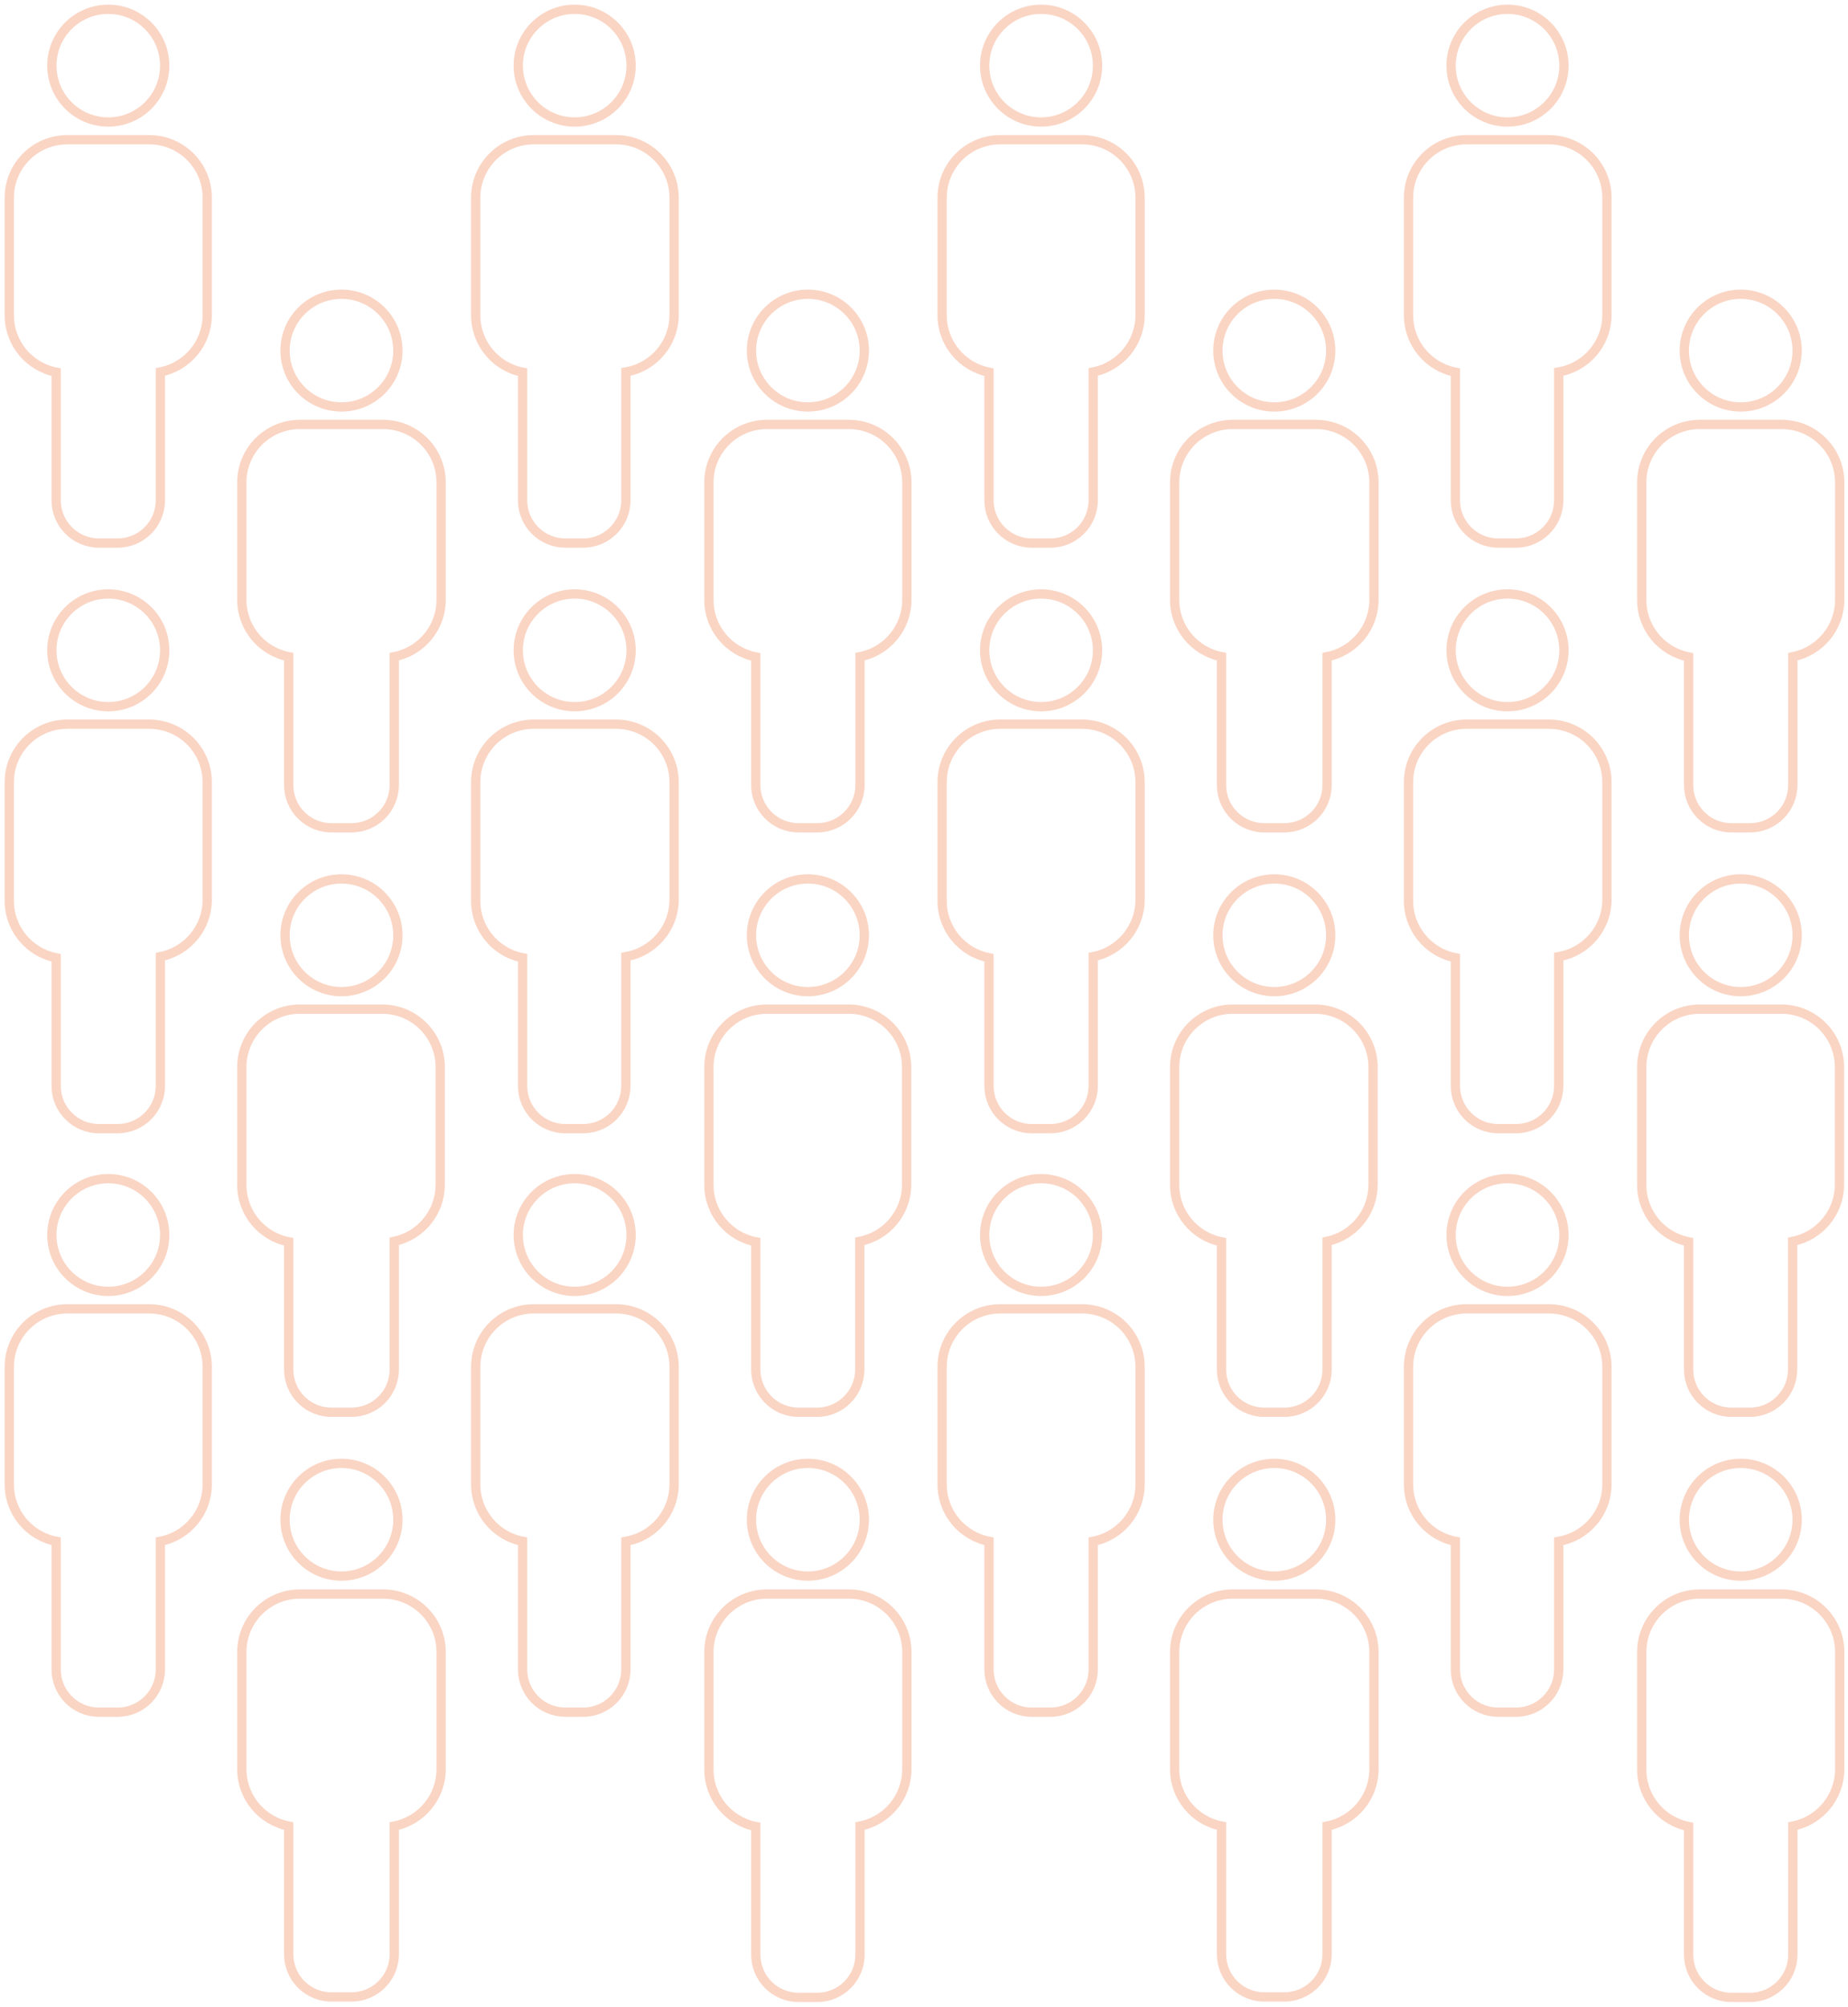 <?xml version="1.0" encoding="UTF-8"?>
<svg width="199px" height="216px" viewBox="0 0 199 216" version="1.1" xmlns="http://www.w3.org/2000/svg" xmlns:xlink="http://www.w3.org/1999/xlink">
    <!-- Generator: Sketch 42 (36781) - http://www.bohemiancoding.com/sketch -->
    <title>Number_of_visitors_icon</title>
    <desc>Created with Sketch.</desc>
    <defs></defs>
    <g id="🖥-Desktop" stroke="none" stroke-width="1" fill="none" fill-rule="evenodd" opacity="0.303">
        <g id="2_6_1_D_WWF_Country_Kosovo" transform="translate(-903, -684)" stroke="#F0733D" fill-rule="nonzero">
            <g id="Tourism" transform="translate(150, 620)">
                <g id="Tourism-Numbers" transform="translate(617, 2)">
                    <g id="Number_of_visitors_icon" transform="translate(137, 63)">
                        <path d="M10.659,12.132 C7.303,12.132 4.583,9.416 4.583,6.066 C4.583,2.716 7.303,0 10.659,0 C14.014,0 16.735,2.716 16.735,6.066 C16.735,9.416 14.014,12.132 10.659,12.132 Z M15.069,14.04 L15.069,14.04 C18.51,14.04 21.303,16.818 21.316,20.253 L21.316,32.923 C21.313,35.903 19.199,38.465 16.269,39.038 L16.269,52.858 C16.269,55.398 14.207,57.456 11.663,57.456 L9.654,57.456 C7.11,57.456 5.048,55.398 5.048,52.858 L5.048,39.063 C2.118,38.49 0.004,35.928 0.001,32.948 L0.001,20.277 C0.001,16.833 2.798,14.04 6.249,14.04 L15.069,14.04 Z M10.659,75.068 C7.303,75.068 4.583,72.352 4.583,69.001 C4.583,65.651 7.303,62.935 10.659,62.935 C14.014,62.935 16.735,65.651 16.735,69.001 C16.735,72.352 14.014,75.068 10.659,75.068 Z M15.069,76.951 L15.069,76.951 C16.726,76.951 18.315,77.608 19.486,78.778 C20.658,79.948 21.316,81.534 21.316,83.188 L21.316,95.858 C21.313,98.839 19.199,101.401 16.269,101.973 L16.269,115.891 C16.269,117.111 15.784,118.28 14.92,119.143 C14.056,120.005 12.885,120.49 11.663,120.49 L9.654,120.49 C7.11,120.49 5.048,118.431 5.048,115.891 L5.048,102.096 C2.073,101.515 -0.055,98.885 0.001,95.858 L0.001,83.188 C0.001,79.743 2.798,76.951 6.249,76.951 L15.069,76.951 Z M10.659,138.003 C7.303,138.003 4.583,135.287 4.583,131.937 C4.583,128.587 7.303,125.871 10.659,125.871 C14.014,125.871 16.735,128.587 16.735,131.937 C16.735,135.287 14.014,138.003 10.659,138.003 Z M15.069,139.886 L15.069,139.886 C18.519,139.886 21.316,142.679 21.316,146.124 L21.316,158.794 C21.313,161.774 19.199,164.336 16.269,164.909 L16.269,178.704 C16.269,181.244 14.207,183.303 11.663,183.303 L9.654,183.303 C7.11,183.303 5.048,181.244 5.048,178.704 L5.048,164.909 C2.118,164.336 0.004,161.774 0.001,158.794 L0.001,146.124 C0.001,142.679 2.798,139.886 6.249,139.886 L15.069,139.886 Z M35.771,42.805 C32.416,42.805 29.695,40.089 29.695,36.739 C29.695,33.389 32.416,30.673 35.771,30.673 C39.127,30.673 41.847,33.389 41.847,36.739 C41.847,40.089 39.127,42.805 35.771,42.805 Z M40.181,44.688 C41.847,44.669 43.451,45.314 44.638,46.48 C45.825,47.647 46.496,49.238 46.502,50.901 L46.502,63.571 C46.5,66.552 44.385,69.114 41.455,69.686 L41.455,83.506 C41.455,86.046 39.393,88.105 36.849,88.105 L34.84,88.105 C33.589,88.145 32.376,87.674 31.479,86.802 C30.583,85.93 30.08,84.731 30.087,83.482 L30.087,69.686 C27.158,69.114 25.043,66.552 25.04,63.571 L25.04,50.901 C25.047,49.238 25.718,47.647 26.905,46.48 C28.092,45.314 29.696,44.669 31.361,44.688 L40.181,44.688 Z M35.771,105.74 C32.416,105.74 29.695,103.024 29.695,99.674 C29.695,96.324 32.416,93.608 35.771,93.608 C39.127,93.608 41.847,96.324 41.847,99.674 C41.847,103.024 39.127,105.74 35.771,105.74 Z M40.181,107.624 L40.181,107.624 C43.613,107.637 46.391,110.411 46.404,113.837 L46.404,126.556 C46.388,129.488 44.328,132.012 41.455,132.622 L41.455,146.417 C41.455,148.957 39.393,151.016 36.849,151.016 L34.84,151.016 C33.602,151.055 32.4,150.595 31.505,149.739 C30.611,148.883 30.1,147.703 30.087,146.466 L30.087,132.671 C27.158,132.098 25.043,129.536 25.04,126.556 L25.04,113.837 C25.047,112.174 25.718,110.582 26.905,109.416 C28.092,108.249 29.696,107.604 31.361,107.624 L40.181,107.624 Z M35.771,168.651 C32.416,168.651 29.695,165.935 29.695,162.585 C29.695,159.235 32.416,156.519 35.771,156.519 C39.127,156.519 41.847,159.235 41.847,162.585 C41.847,165.935 39.127,168.651 35.771,168.651 Z M40.181,170.584 C41.843,170.564 43.443,171.206 44.629,172.367 C45.816,173.528 46.49,175.113 46.502,176.772 L46.502,189.442 C46.5,192.423 44.385,194.985 41.455,195.557 L41.455,209.353 C41.455,211.892 39.393,213.951 36.849,213.951 L34.84,213.951 C33.594,213.991 32.384,213.524 31.488,212.657 C30.592,211.791 30.087,210.598 30.087,209.353 L30.087,195.557 C27.158,194.985 25.043,192.423 25.04,189.442 L25.04,176.772 C25.053,175.113 25.727,173.528 26.913,172.367 C28.1,171.206 29.7,170.564 31.361,170.584 L40.181,170.584 Z M60.884,12.132 C57.528,12.132 54.808,9.416 54.808,6.066 C54.808,2.716 57.528,0 60.884,0 C64.24,0 66.96,2.716 66.96,6.066 C66.96,9.416 64.24,12.132 60.884,12.132 Z M65.294,14.04 L65.294,14.04 C66.955,14.027 68.553,14.675 69.735,15.841 C70.916,17.007 71.584,18.594 71.591,20.253 L71.591,32.923 C71.575,35.95 69.385,38.528 66.397,39.038 L66.397,52.858 C66.397,55.398 64.334,57.456 61.791,57.456 L59.88,57.456 C58.658,57.456 57.486,56.972 56.623,56.11 C55.759,55.247 55.274,54.078 55.274,52.858 L55.274,39.063 C52.344,38.49 50.229,35.928 50.227,32.948 L50.227,20.277 C50.227,16.833 53.024,14.04 56.474,14.04 L65.294,14.04 Z M60.884,75.068 C57.528,75.068 54.808,72.352 54.808,69.001 C54.808,65.651 57.528,62.935 60.884,62.935 C64.24,62.935 66.96,65.651 66.96,69.001 C66.96,72.352 64.24,75.068 60.884,75.068 Z M65.294,76.951 L65.294,76.951 C66.96,76.938 68.561,77.589 69.744,78.76 C70.926,79.932 71.591,81.526 71.591,83.188 L71.591,95.858 C71.575,98.885 69.385,101.463 66.397,101.973 L66.397,115.891 C66.397,117.111 65.911,118.28 65.048,119.143 C64.184,120.005 63.012,120.49 61.791,120.49 L59.88,120.49 C57.336,120.49 55.274,118.431 55.274,115.891 L55.274,102.096 C52.298,101.515 50.17,98.885 50.227,95.858 L50.227,83.188 C50.227,79.743 53.024,76.951 56.474,76.951 L65.294,76.951 Z M60.884,138.003 C57.528,138.003 54.808,135.287 54.808,131.937 C54.808,128.587 57.528,125.871 60.884,125.871 C64.24,125.871 66.96,128.587 66.96,131.937 C66.96,135.287 64.24,138.003 60.884,138.003 Z M65.294,139.886 L65.294,139.886 C66.96,139.873 68.561,140.525 69.744,141.696 C70.926,142.867 71.591,144.461 71.591,146.124 L71.591,158.794 C71.575,161.82 69.385,164.399 66.397,164.909 L66.397,178.704 C66.397,181.244 64.334,183.303 61.791,183.303 L59.88,183.303 C58.658,183.303 57.486,182.818 56.623,181.956 C55.759,181.094 55.274,179.924 55.274,178.704 L55.274,164.909 C52.344,164.336 50.229,161.774 50.227,158.794 L50.227,146.124 C50.227,142.679 53.024,139.886 56.474,139.886 L65.294,139.886 Z M85.997,42.805 C82.641,42.805 79.921,40.089 79.921,36.739 C79.921,33.389 82.641,30.673 85.997,30.673 C89.353,30.673 92.073,33.389 92.073,36.739 C92.073,40.089 89.353,42.805 85.997,42.805 Z M90.407,44.688 C93.848,44.688 96.641,47.466 96.654,50.901 L96.654,63.571 C96.652,66.552 94.537,69.114 91.607,69.686 L91.607,83.506 C91.607,86.046 89.545,88.105 87.001,88.105 L84.992,88.105 C82.448,88.105 80.386,86.046 80.386,83.506 L80.386,69.711 C77.457,69.138 75.342,66.576 75.339,63.596 L75.339,50.926 C75.339,47.481 78.136,44.688 81.587,44.688 L90.407,44.688 Z M85.997,105.74 C82.641,105.74 79.921,103.024 79.921,99.674 C79.921,96.324 82.641,93.608 85.997,93.608 C89.353,93.608 92.073,96.324 92.073,99.674 C92.073,103.024 89.353,105.74 85.997,105.74 Z M90.407,107.624 L90.407,107.624 C93.838,107.637 96.616,110.411 96.63,113.837 L96.63,126.556 C96.604,129.518 94.495,132.053 91.583,132.622 L91.583,146.417 C91.583,148.957 89.521,151.016 86.977,151.016 L84.968,151.016 C82.453,151.002 80.413,148.977 80.386,146.466 L80.386,132.671 C77.457,132.098 75.342,129.536 75.339,126.556 L75.339,113.861 C75.339,110.416 78.136,107.624 81.587,107.624 L90.407,107.624 Z M85.997,168.651 C82.641,168.651 79.921,165.935 79.921,162.585 C79.921,159.235 82.641,156.519 85.997,156.519 C89.353,156.519 92.073,159.235 92.073,162.585 C92.073,165.935 89.353,168.651 85.997,168.651 Z M90.407,170.584 C93.838,170.584 96.628,173.346 96.654,176.772 L96.654,189.442 C96.652,192.423 94.537,194.985 91.607,195.557 L91.607,209.402 C91.607,211.941 89.545,214 87.001,214 L84.992,214 C82.448,214 80.386,211.941 80.386,209.402 L80.386,195.606 C77.457,195.033 75.342,192.472 75.339,189.491 L75.339,176.821 C75.339,173.376 78.136,170.584 81.587,170.584 L90.407,170.584 Z M111.11,12.132 C107.754,12.132 105.033,9.416 105.033,6.066 C105.033,2.716 107.754,0 111.11,0 C114.465,0 117.186,2.716 117.186,6.066 C117.186,9.416 114.465,12.132 111.11,12.132 Z M115.52,14.04 L115.52,14.04 C118.96,14.04 121.754,16.818 121.767,20.253 L121.767,32.923 C121.764,35.903 119.65,38.465 116.72,39.038 L116.72,52.858 C116.72,55.398 114.658,57.456 112.114,57.456 L110.105,57.456 C107.561,57.456 105.499,55.398 105.499,52.858 L105.499,39.063 C102.569,38.49 100.455,35.928 100.452,32.948 L100.452,20.277 C100.452,16.833 103.249,14.04 106.699,14.04 L115.52,14.04 Z M111.11,75.068 C107.754,75.068 105.033,72.352 105.033,69.001 C105.033,65.651 107.754,62.935 111.11,62.935 C114.465,62.935 117.186,65.651 117.186,69.001 C117.186,72.352 114.465,75.068 111.11,75.068 Z M115.52,76.951 C117.177,76.951 118.766,77.608 119.937,78.778 C121.109,79.948 121.767,81.534 121.767,83.188 L121.767,95.858 C121.764,98.839 119.65,101.401 116.72,101.973 L116.72,115.891 C116.72,117.111 116.235,118.28 115.371,119.143 C114.507,120.005 113.336,120.49 112.114,120.49 L110.105,120.49 C107.561,120.49 105.499,118.431 105.499,115.891 L105.499,102.096 C102.524,101.515 100.396,98.885 100.452,95.858 L100.452,83.188 C100.452,79.743 103.249,76.951 106.699,76.951 L115.52,76.951 Z M111.11,138.003 C107.754,138.003 105.033,135.287 105.033,131.937 C105.033,128.587 107.754,125.871 111.11,125.871 C114.465,125.871 117.186,128.587 117.186,131.937 C117.186,135.287 114.465,138.003 111.11,138.003 Z M115.52,139.886 C118.97,139.886 121.767,142.679 121.767,146.124 L121.767,158.794 C121.764,161.774 119.65,164.336 116.72,164.909 L116.72,178.704 C116.72,181.244 114.658,183.303 112.114,183.303 L110.105,183.303 C107.561,183.303 105.499,181.244 105.499,178.704 L105.499,164.909 C102.569,164.336 100.455,161.774 100.452,158.794 L100.452,146.124 C100.452,142.679 103.249,139.886 106.699,139.886 L115.52,139.886 Z M136.222,42.805 C132.867,42.805 130.146,40.089 130.146,36.739 C130.146,33.389 132.867,30.673 136.222,30.673 C139.578,30.673 142.298,33.389 142.298,36.739 C142.298,40.089 139.578,42.805 136.222,42.805 Z M140.632,44.688 C142.298,44.669 143.902,45.314 145.089,46.48 C146.276,47.647 146.947,49.238 146.953,50.901 L146.953,63.571 C146.95,66.552 144.836,69.114 141.906,69.686 L141.906,83.506 C141.906,86.046 139.844,88.105 137.3,88.105 L135.291,88.105 C134.04,88.145 132.827,87.674 131.93,86.802 C131.033,85.93 130.531,84.731 130.538,83.482 L130.538,69.686 C127.609,69.114 125.494,66.552 125.491,63.571 L125.491,50.901 C125.498,49.238 126.169,47.647 127.356,46.48 C128.542,45.314 130.147,44.669 131.812,44.688 L140.632,44.688 Z M136.222,105.74 C132.867,105.74 130.146,103.024 130.146,99.674 C130.146,96.324 132.867,93.608 136.222,93.608 C139.578,93.608 142.298,96.324 142.298,99.674 C142.298,103.024 139.578,105.74 136.222,105.74 Z M140.632,107.624 C144.064,107.637 146.842,110.411 146.855,113.837 L146.855,126.556 C146.839,129.488 144.779,132.012 141.906,132.622 L141.906,146.417 C141.906,148.957 139.844,151.016 137.3,151.016 L135.291,151.016 C134.053,151.055 132.851,150.595 131.956,149.739 C131.062,148.883 130.551,147.703 130.538,146.466 L130.538,132.671 C127.609,132.098 125.494,129.536 125.491,126.556 L125.491,113.837 C125.498,112.174 126.169,110.582 127.356,109.416 C128.542,108.249 130.147,107.604 131.812,107.624 L140.632,107.624 Z M136.222,168.651 C132.867,168.651 130.146,165.935 130.146,162.585 C130.146,159.235 132.867,156.519 136.222,156.519 C139.578,156.519 142.298,159.235 142.298,162.585 C142.298,165.935 139.578,168.651 136.222,168.651 Z M140.632,170.584 C142.293,170.564 143.894,171.206 145.08,172.367 C146.266,173.528 146.94,175.113 146.953,176.772 L146.953,189.442 C146.95,192.423 144.836,194.985 141.906,195.557 L141.906,209.353 C141.906,211.892 139.844,213.951 137.3,213.951 L135.291,213.951 C134.044,213.991 132.835,213.524 131.939,212.657 C131.043,211.791 130.538,210.598 130.538,209.353 L130.538,195.557 C127.609,194.985 125.494,192.423 125.491,189.442 L125.491,176.772 C125.504,175.113 126.178,173.528 127.364,172.367 C128.55,171.206 130.151,170.564 131.812,170.584 L140.632,170.584 Z M161.335,12.132 C157.979,12.132 155.259,9.416 155.259,6.066 C155.259,2.716 157.979,0 161.335,0 C164.691,0 167.411,2.716 167.411,6.066 C167.411,9.416 164.691,12.132 161.335,12.132 Z M165.745,14.04 L165.745,14.04 C167.406,14.027 169.004,14.675 170.186,15.841 C171.367,17.007 172.035,18.594 172.042,20.253 L172.042,32.923 C172.026,35.95 169.836,38.528 166.848,39.038 L166.848,52.858 C166.848,55.398 164.785,57.456 162.241,57.456 L160.33,57.456 C157.787,57.456 155.724,55.398 155.724,52.858 L155.724,39.063 C152.795,38.49 150.68,35.928 150.677,32.948 L150.677,20.277 C150.677,16.833 153.474,14.04 156.925,14.04 L165.745,14.04 Z M161.335,75.068 C157.979,75.068 155.259,72.352 155.259,69.001 C155.259,65.651 157.979,62.935 161.335,62.935 C164.691,62.935 167.411,65.651 167.411,69.001 C167.411,72.352 164.691,75.068 161.335,75.068 Z M165.745,76.951 L165.745,76.951 C167.41,76.938 169.012,77.589 170.194,78.76 C171.377,79.932 172.042,81.526 172.042,83.188 L172.042,95.858 C172.026,98.885 169.836,101.463 166.848,101.973 L166.848,115.891 C166.848,118.431 164.785,120.49 162.241,120.49 L160.33,120.49 C159.109,120.49 157.937,120.005 157.073,119.143 C156.21,118.28 155.724,117.111 155.724,115.891 L155.724,102.096 C152.749,101.515 150.621,98.885 150.677,95.858 L150.677,83.188 C150.677,79.743 153.474,76.951 156.925,76.951 L165.745,76.951 Z M161.335,138.003 C157.979,138.003 155.259,135.287 155.259,131.937 C155.259,128.587 157.979,125.871 161.335,125.871 C164.691,125.871 167.411,128.587 167.411,131.937 C167.411,135.287 164.691,138.003 161.335,138.003 Z M165.745,139.886 C167.41,139.873 169.012,140.525 170.194,141.696 C171.377,142.867 172.042,144.461 172.042,146.124 L172.042,158.794 C172.026,161.82 169.836,164.399 166.848,164.909 L166.848,178.704 C166.848,181.244 164.785,183.303 162.241,183.303 L160.33,183.303 C157.787,183.303 155.724,181.244 155.724,178.704 L155.724,164.909 C152.795,164.336 150.68,161.774 150.677,158.794 L150.677,146.124 C150.677,142.679 153.474,139.886 156.925,139.886 L165.745,139.886 Z M186.448,42.805 C183.092,42.805 180.372,40.089 180.372,36.739 C180.372,33.389 183.092,30.673 186.448,30.673 C189.803,30.673 192.524,33.389 192.524,36.739 C192.524,40.089 189.803,42.805 186.448,42.805 Z M190.858,44.688 C194.299,44.688 197.092,47.466 197.105,50.901 L197.105,63.571 C197.102,66.552 194.988,69.114 192.058,69.686 L192.058,83.506 C192.058,86.046 189.996,88.105 187.452,88.105 L185.443,88.105 C182.899,88.105 180.837,86.046 180.837,83.506 L180.837,69.711 C177.907,69.138 175.793,66.576 175.79,63.596 L175.79,50.926 C175.79,47.481 178.587,44.688 182.038,44.688 L190.858,44.688 Z M186.448,105.74 C183.092,105.74 180.372,103.024 180.372,99.674 C180.372,96.324 183.092,93.608 186.448,93.608 C189.803,93.608 192.524,96.324 192.524,99.674 C192.524,103.024 189.803,105.74 186.448,105.74 Z M190.858,107.624 C194.289,107.637 197.067,110.411 197.081,113.837 L197.081,126.556 C197.055,129.518 194.945,132.053 192.034,132.622 L192.034,146.417 C192.034,148.957 189.972,151.016 187.428,151.016 L185.419,151.016 C182.903,151.002 180.864,148.977 180.837,146.466 L180.837,132.671 C177.907,132.098 175.793,129.536 175.79,126.556 L175.79,113.861 C175.79,110.416 178.587,107.624 182.038,107.624 L190.858,107.624 Z M186.448,168.651 C183.092,168.651 180.372,165.935 180.372,162.585 C180.372,159.235 183.092,156.519 186.448,156.519 C189.803,156.519 192.524,159.235 192.524,162.585 C192.524,165.935 189.803,168.651 186.448,168.651 Z M190.858,170.584 C194.289,170.584 197.078,173.346 197.105,176.772 L197.105,189.442 C197.102,192.423 194.988,194.985 192.058,195.557 L192.058,209.402 C192.058,211.941 189.996,214 187.452,214 L185.443,214 C182.899,214 180.837,211.941 180.837,209.402 L180.837,195.606 C177.907,195.033 175.793,192.472 175.79,189.491 L175.79,176.821 C175.79,173.376 178.587,170.584 182.038,170.584 L190.858,170.584 Z" id="Combined-Shape"></path>
                    </g>
                </g>
            </g>
        </g>
    </g>
</svg>